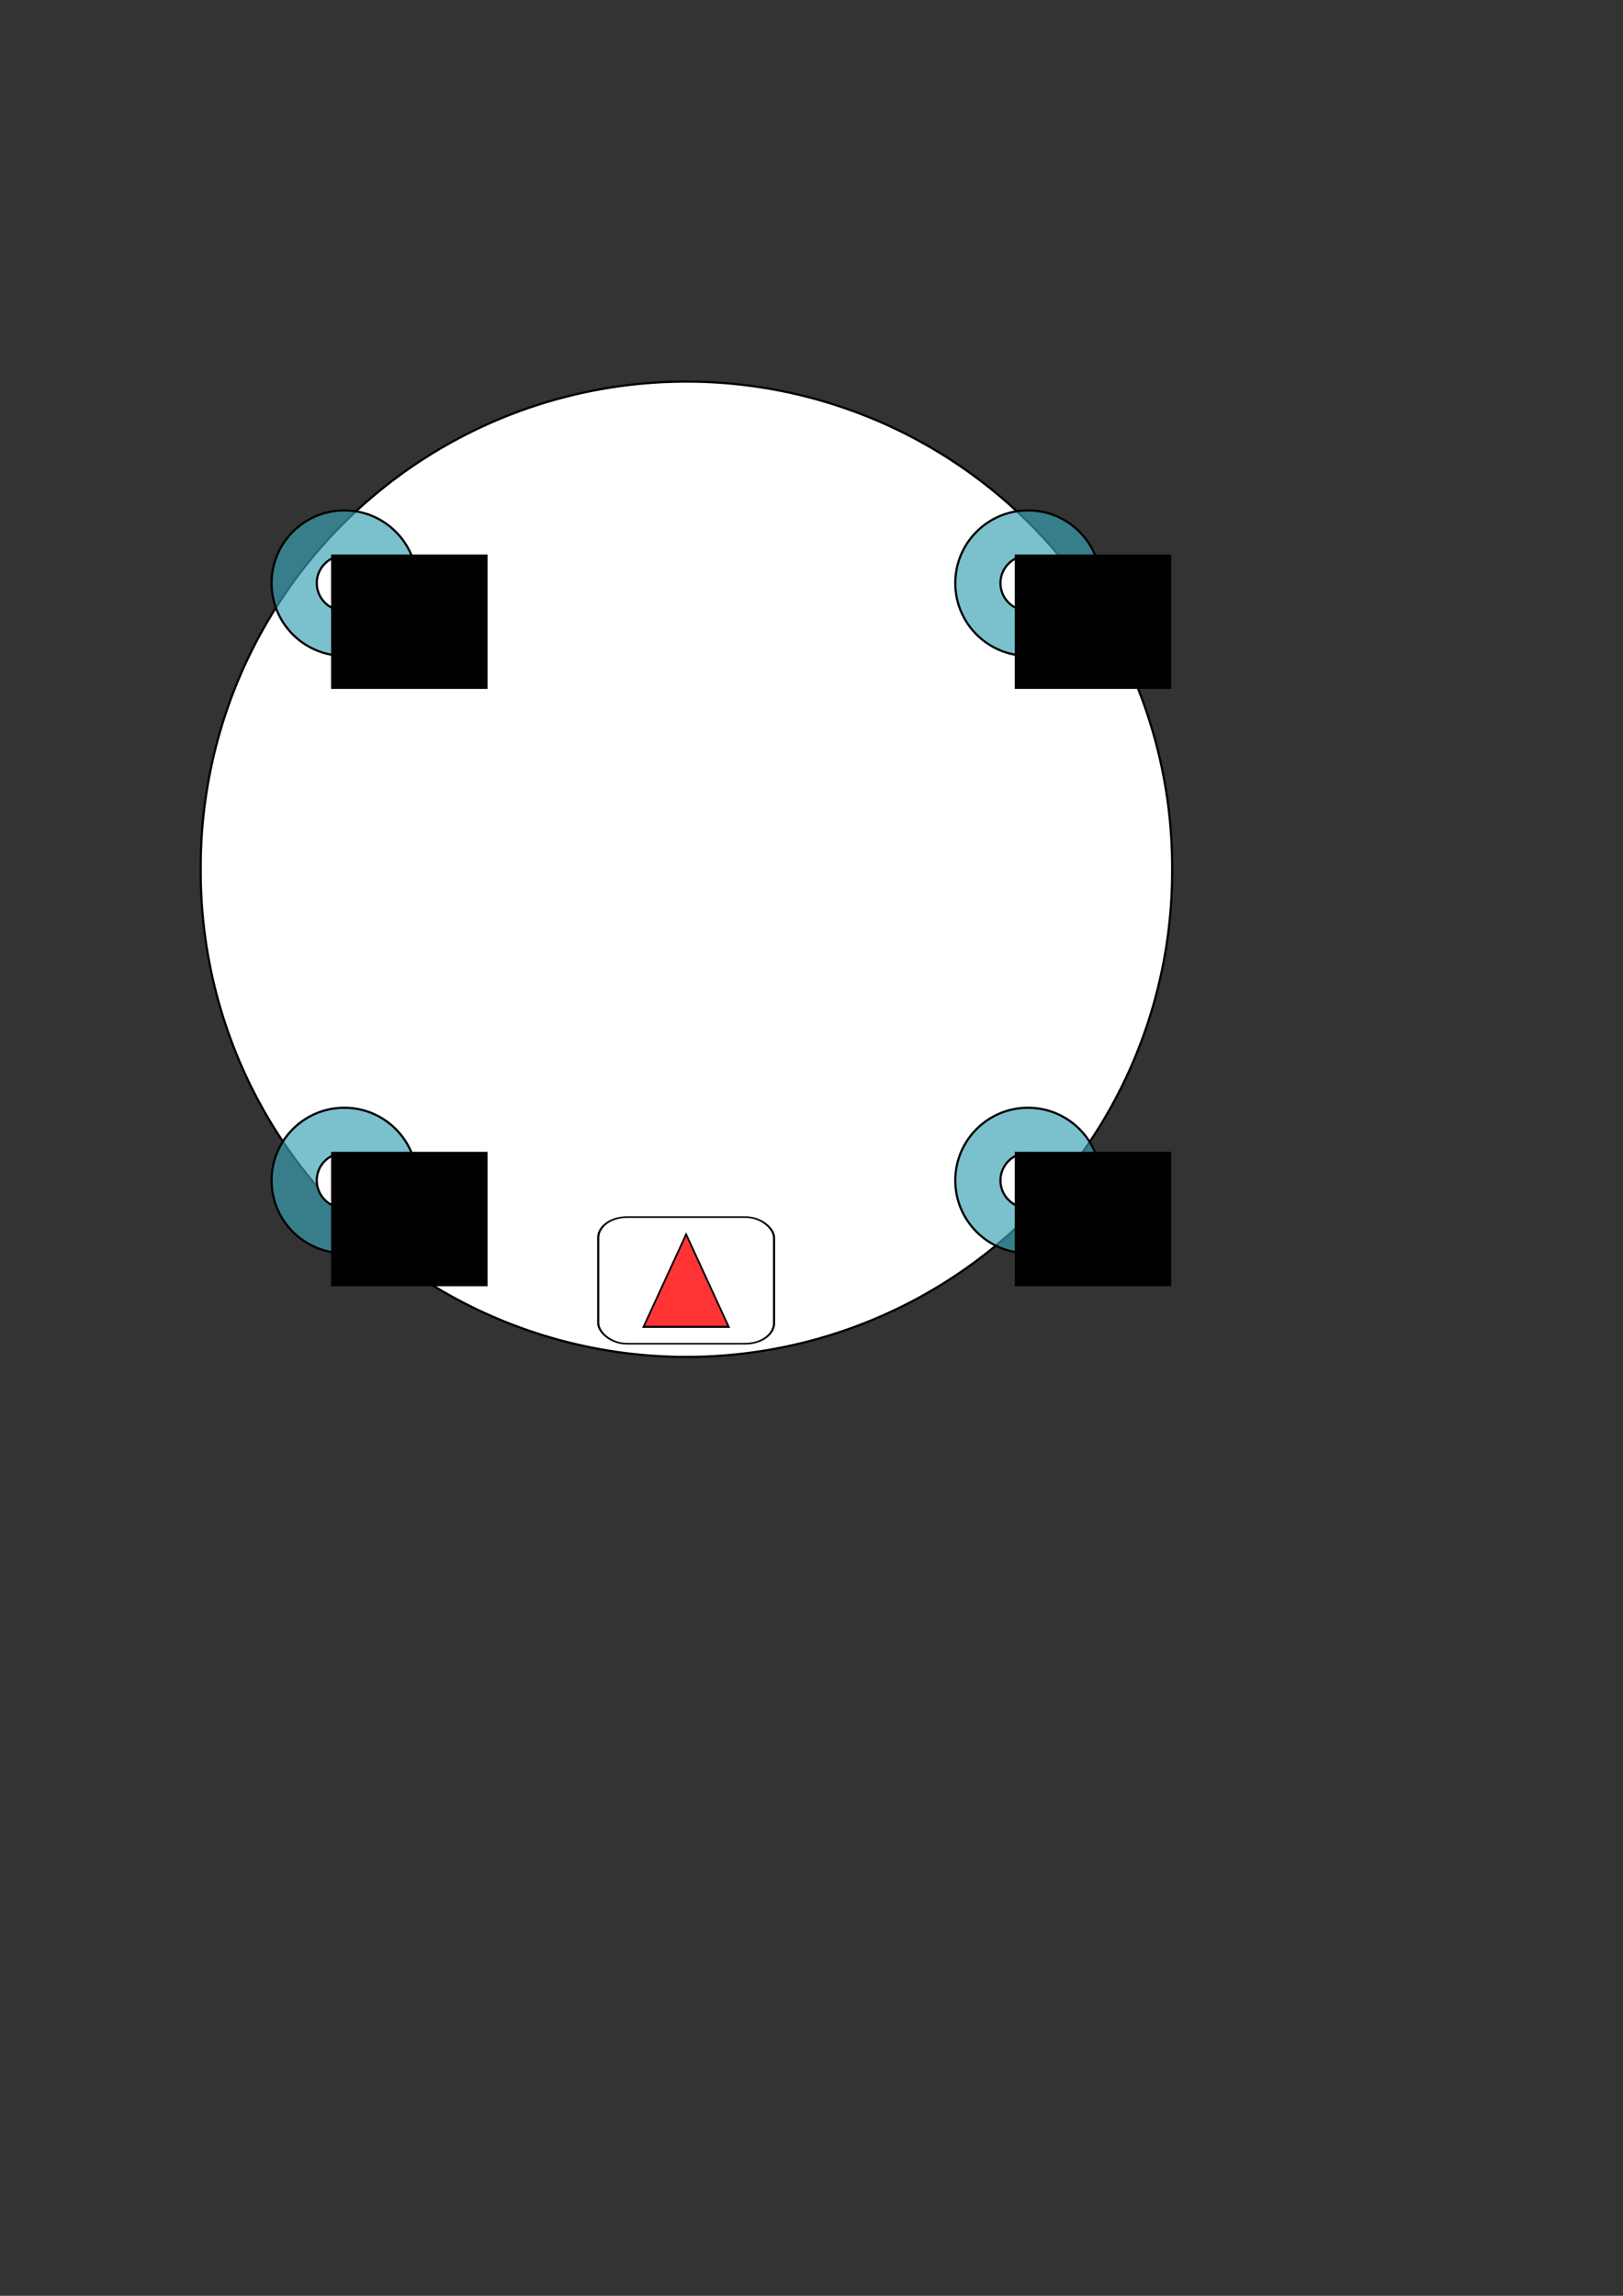 <?xml version="1.0" encoding="UTF-8" standalone="no"?>
<!-- Created with Inkscape (http://www.inkscape.org/) -->

<svg
   xmlns:dc="http://purl.org/dc/elements/1.1/"
   xmlns:cc="http://creativecommons.org/ns#"
   xmlns:rdf="http://www.w3.org/1999/02/22-rdf-syntax-ns#"
   xmlns:svg="http://www.w3.org/2000/svg"
   xmlns="http://www.w3.org/2000/svg"
   xmlns:sodipodi="http://sodipodi.sourceforge.net/DTD/sodipodi-0.dtd"
   xmlns:inkscape="http://www.inkscape.org/namespaces/inkscape"
   width="744.094"
   height="1052.362"
   id="svg2"
   version="1.1"
   inkscape:version="0.48.4 r9939"
   sodipodi:docname="AirframeAirshipProjector.svg"
   inkscape:export-filename="/home/matthias/skye/qgroundcontrol/src/AutoPilotPlugins/PX4/Images/AirframeAirshipTetra.png"
   inkscape:export-xdpi="90"
   inkscape:export-ydpi="90">
  <rect width="100%" height="100%" fill="#333333" stroke="none"/>
  <defs
     id="defs4" />
  <sodipodi:namedview
     id="base"
     pagecolor="#ffffff"
     bordercolor="#666666"
     borderopacity="1.0"
     inkscape:pageopacity="0.0"
     inkscape:pageshadow="2"
     inkscape:zoom="0.7"
     inkscape:cx="576.28512"
     inkscape:cy="769.42544"
     inkscape:document-units="px"
     inkscape:current-layer="layer1"
     showgrid="false"
     inkscape:window-width="1375"
     inkscape:window-height="876"
     inkscape:window-x="65"
     inkscape:window-y="24"
     inkscape:window-maximized="1" />
  <g
     inkscape:label="Layer 1"
     inkscape:groupmode="layer"
     id="layer1">
    <path
       sodipodi:type="arc"
       style="fill:#ffffff;fill-opacity:1;fill-rule:evenodd;stroke:#000000;stroke-width:0.315;stroke-linecap:butt;stroke-linejoin:miter;stroke-miterlimit:4;stroke-opacity:1;stroke-dasharray:none"
       id="path2985"
       sodipodi:cx="310.62192"
       sodipodi:cy="397.27826"
       sodipodi:rx="70.205605"
       sodipodi:ry="70.205605"
       d="m 380.828,397.278 a 70.206,70.206 0 1 1 -140.411,0 70.206,70.206 0 1 1 140.411,0 z"
       transform="matrix(3.172,0,0,3.172,-670.588,-861.713)"
       inkscape:export-filename="/home/matthias/skye/qgroundcontrol/src/AutoPilotPlugins/PX4/Images/AirframeAirshipProjector.png"
       inkscape:export-xdpi="90"
       inkscape:export-ydpi="90" />
    <g
       id="g3775"
       transform="translate(-322.981,-32.447)"
       inkscape:export-filename="/home/matthias/skye/qgroundcontrol/src/AutoPilotPlugins/PX4/Images/AirframeAirshipProjector.png"
       inkscape:export-xdpi="90"
       inkscape:export-ydpi="90">
      <path
         transform="translate(16.162,-43.437)"
         d="m 498.005,616.986 c 0,18.41 -14.925,33.335 -33.335,33.335 -18.41,0 -33.335,-14.925 -33.335,-33.335 0,-18.41 14.925,-33.335 33.335,-33.335 18.41,0 33.335,14.925 33.335,33.335 z"
         sodipodi:ry="33.335033"
         sodipodi:rx="33.335033"
         sodipodi:cy="616.98645"
         sodipodi:cx="464.67017"
         id="path3763"
         style="fill:#3ba1b4;fill-opacity:0.671;stroke:#000000;stroke-width:1;stroke-miterlimit:4;stroke-opacity:1;stroke-dasharray:none"
         sodipodi:type="arc" />
      <path
         transform="translate(110.612,-0.505)"
         d="m 382.848,574.055 c 0,6.974 -5.653,12.627 -12.627,12.627 -6.974,0 -12.627,-5.653 -12.627,-12.627 0,-6.974 5.653,-12.627 12.627,-12.627 6.974,0 12.627,5.653 12.627,12.627 z"
         sodipodi:ry="12.626906"
         sodipodi:rx="12.626906"
         sodipodi:cy="574.05493"
         sodipodi:cx="370.22092"
         id="path3765"
         style="fill:#ffffff;fill-opacity:1;stroke:#000000;stroke-width:1;stroke-miterlimit:4;stroke-opacity:1;stroke-dasharray:none"
         sodipodi:type="arc" />
      <flowRoot
         transform="translate(21.213,-89.904)"
         style="font-size:40px;font-style:normal;font-weight:normal;line-height:125%;letter-spacing:0px;word-spacing:0px;fill:#000000;fill-opacity:1;stroke:none;font-family:Sans"
         id="flowRoot3767"
         xml:space="preserve"><flowRegion
           id="flowRegion3769"><rect
             y="650.321"
             x="453.558"
             height="61.619"
             width="71.721"
             id="rect3771" /></flowRegion><flowPara
           style="font-size:20px"
           id="flowPara3773">1</flowPara></flowRoot>    </g>
    <g
       id="g3161"
       transform="translate(332.909,-2.143)"
       inkscape:export-filename="/home/matthias/skye/qgroundcontrol/src/AutoPilotPlugins/PX4/Images/AirframeAirshipProjector.png"
       inkscape:export-xdpi="90"
       inkscape:export-ydpi="90">
      <path
         transform="translate(-326.279,-73.741)"
         d="m 498.005,616.986 c 0,18.41 -14.925,33.335 -33.335,33.335 -18.41,0 -33.335,-14.925 -33.335,-33.335 0,-18.41 14.925,-33.335 33.335,-33.335 18.41,0 33.335,14.925 33.335,33.335 z"
         sodipodi:ry="33.335033"
         sodipodi:rx="33.335033"
         sodipodi:cy="616.98645"
         sodipodi:cx="464.67017"
         id="path3763-2"
         style="fill:#3ba1b4;fill-opacity:0.671;stroke:#000000;stroke-width:1;stroke-miterlimit:4;stroke-opacity:1;stroke-dasharray:none"
         sodipodi:type="arc" />
      <path
         transform="translate(-231.83,-30.81)"
         d="m 382.848,574.055 c 0,6.974 -5.653,12.627 -12.627,12.627 -6.974,0 -12.627,-5.653 -12.627,-12.627 0,-6.974 5.653,-12.627 12.627,-12.627 6.974,0 12.627,5.653 12.627,12.627 z"
         sodipodi:ry="12.626906"
         sodipodi:rx="12.626906"
         sodipodi:cy="574.05493"
         sodipodi:cx="370.22092"
         id="path3765-0"
         style="fill:#ffffff;fill-opacity:1;stroke:#000000;stroke-width:1;stroke-miterlimit:4;stroke-opacity:1;stroke-dasharray:none"
         sodipodi:type="arc" />
      <flowRoot
         transform="translate(-321.229,-120.208)"
         style="font-size:40px;font-style:normal;font-weight:normal;line-height:125%;letter-spacing:0px;word-spacing:0px;fill:#000000;fill-opacity:1;stroke:none;font-family:Sans"
         id="flowRoot3767-6"
         xml:space="preserve"><flowRegion
           id="flowRegion3769-8"><rect
             y="650.321"
             x="453.558"
             height="61.619"
             width="71.721"
             id="rect3771-0" /></flowRegion><flowPara
           id="flowPara3869"
           style="font-size:20px">2</flowPara></flowRoot>    </g>
    <g
       transform="translate(-9.532,-306.256)"
       id="g3775-9"
       inkscape:export-filename="/home/matthias/skye/qgroundcontrol/src/AutoPilotPlugins/PX4/Images/AirframeAirshipProjector.png"
       inkscape:export-xdpi="90"
       inkscape:export-ydpi="90">
      <path
         transform="translate(16.162,-43.437)"
         d="m 498.005,616.986 c 0,18.41 -14.925,33.335 -33.335,33.335 -18.41,0 -33.335,-14.925 -33.335,-33.335 0,-18.41 14.925,-33.335 33.335,-33.335 18.41,0 33.335,14.925 33.335,33.335 z"
         sodipodi:ry="33.335033"
         sodipodi:rx="33.335033"
         sodipodi:cy="616.98645"
         sodipodi:cx="464.67017"
         id="path3763-1"
         style="fill:#3ba1b4;fill-opacity:0.671;stroke:#000000;stroke-width:1;stroke-miterlimit:4;stroke-opacity:1;stroke-dasharray:none"
         sodipodi:type="arc" />
      <path
         transform="translate(110.612,-0.505)"
         d="m 382.848,574.055 c 0,6.974 -5.653,12.627 -12.627,12.627 -6.974,0 -12.627,-5.653 -12.627,-12.627 0,-6.974 5.653,-12.627 12.627,-12.627 6.974,0 12.627,5.653 12.627,12.627 z"
         sodipodi:ry="12.626906"
         sodipodi:rx="12.626906"
         sodipodi:cy="574.05493"
         sodipodi:cx="370.22092"
         id="path3765-2"
         style="fill:#ffffff;fill-opacity:1;stroke:#000000;stroke-width:1;stroke-miterlimit:4;stroke-opacity:1;stroke-dasharray:none"
         sodipodi:type="arc" />
      <flowRoot
         transform="translate(21.213,-89.904)"
         style="font-size:40px;font-style:normal;font-weight:normal;line-height:125%;letter-spacing:0px;word-spacing:0px;fill:#000000;fill-opacity:1;stroke:none;font-family:Sans"
         id="flowRoot3767-8"
         xml:space="preserve"><flowRegion
           id="flowRegion3769-80"><rect
             y="650.321"
             x="453.558"
             height="61.619"
             width="71.721"
             id="rect3771-8" /></flowRegion><flowPara
           style="font-size:20px"
           id="flowPara3773-9">3</flowPara></flowRoot>    </g>
    <g
       id="g3941"
       transform="translate(-154.286,-132.509)"
       inkscape:export-filename="/home/matthias/skye/qgroundcontrol/src/AutoPilotPlugins/PX4/Images/AirframeAirshipProjector.png"
       inkscape:export-xdpi="90"
       inkscape:export-ydpi="90">
      <path
         transform="translate(-152.533,-217.183)"
         d="m 498.005,616.986 c 0,18.41 -14.925,33.335 -33.335,33.335 -18.41,0 -33.335,-14.925 -33.335,-33.335 0,-18.41 14.925,-33.335 33.335,-33.335 18.41,0 33.335,14.925 33.335,33.335 z"
         sodipodi:ry="33.335033"
         sodipodi:rx="33.335033"
         sodipodi:cy="616.98645"
         sodipodi:cx="464.67017"
         id="path3763-5"
         style="fill:#3ba1b4;fill-opacity:0.671;stroke:#000000;stroke-width:1;stroke-miterlimit:4;stroke-opacity:1;stroke-dasharray:none"
         sodipodi:type="arc" />
      <path
         transform="translate(-58.084,-174.251)"
         d="m 382.848,574.055 c 0,6.974 -5.653,12.627 -12.627,12.627 -6.974,0 -12.627,-5.653 -12.627,-12.627 0,-6.974 5.653,-12.627 12.627,-12.627 6.974,0 12.627,5.653 12.627,12.627 z"
         sodipodi:ry="12.626906"
         sodipodi:rx="12.626906"
         sodipodi:cy="574.05493"
         sodipodi:cx="370.22092"
         id="path3765-9"
         style="fill:#ffffff;fill-opacity:1;stroke:#000000;stroke-width:1;stroke-miterlimit:4;stroke-opacity:1;stroke-dasharray:none"
         sodipodi:type="arc" />
      <flowRoot
         transform="translate(-147.482,-263.65)"
         style="font-size:40px;font-style:normal;font-weight:normal;line-height:125%;letter-spacing:0px;word-spacing:0px;fill:#000000;fill-opacity:1;stroke:none;font-family:Sans"
         id="flowRoot3767-9"
         xml:space="preserve"><flowRegion
           id="flowRegion3769-5"><rect
             style="fill:#000000;fill-opacity:1"
             y="650.321"
             x="453.558"
             height="61.619"
             width="71.721"
             id="rect3771-4" /></flowRegion><flowPara
           style="font-size:20px;fill:#000000;fill-opacity:1"
           id="flowPara3773-58">4</flowPara></flowRoot>    </g>
    <g
       id="g3169"
       transform="matrix(1,0,0,0.72,6.219,193.17)"
       inkscape:export-filename="/home/matthias/skye/qgroundcontrol/src/AutoPilotPlugins/PX4/Images/AirframeAirshipProjector.png"
       inkscape:export-xdpi="90"
       inkscape:export-ydpi="90">
      <path
         transform="matrix(0.43,0,0,0.749,277.941,380.654)"
         inkscape:transform-center-y="-9.8077412"
         d="m 116.1,261.354 -45.389,0 -45.389,0 22.695,-39.308 22.695,-39.308 22.695,39.308 z"
         inkscape:randomized="0"
         inkscape:rounded="0"
         inkscape:flatsided="false"
         sodipodi:arg2="1.5707963"
         sodipodi:arg1="0.52359878"
         sodipodi:r2="26.205624"
         sodipodi:r1="52.411247"
         sodipodi:cy="235.14877"
         sodipodi:cx="70.710678"
         sodipodi:sides="3"
         id="path3759"
         style="fill:#ff0000;fill-opacity:0.795;stroke:#000000;stroke-width:1.762;stroke-miterlimit:4;stroke-opacity:1;stroke-dasharray:none"
         sodipodi:type="star" />
      <rect
         ry="13.132"
         y="506.557"
         x="268.053"
         height="80.607"
         width="80.607"
         id="rect3761"
         style="fill:none;stroke:#000000;stroke-width:1;stroke-miterlimit:4;stroke-opacity:1;stroke-dasharray:none" />
    </g>
  </g>
</svg>
